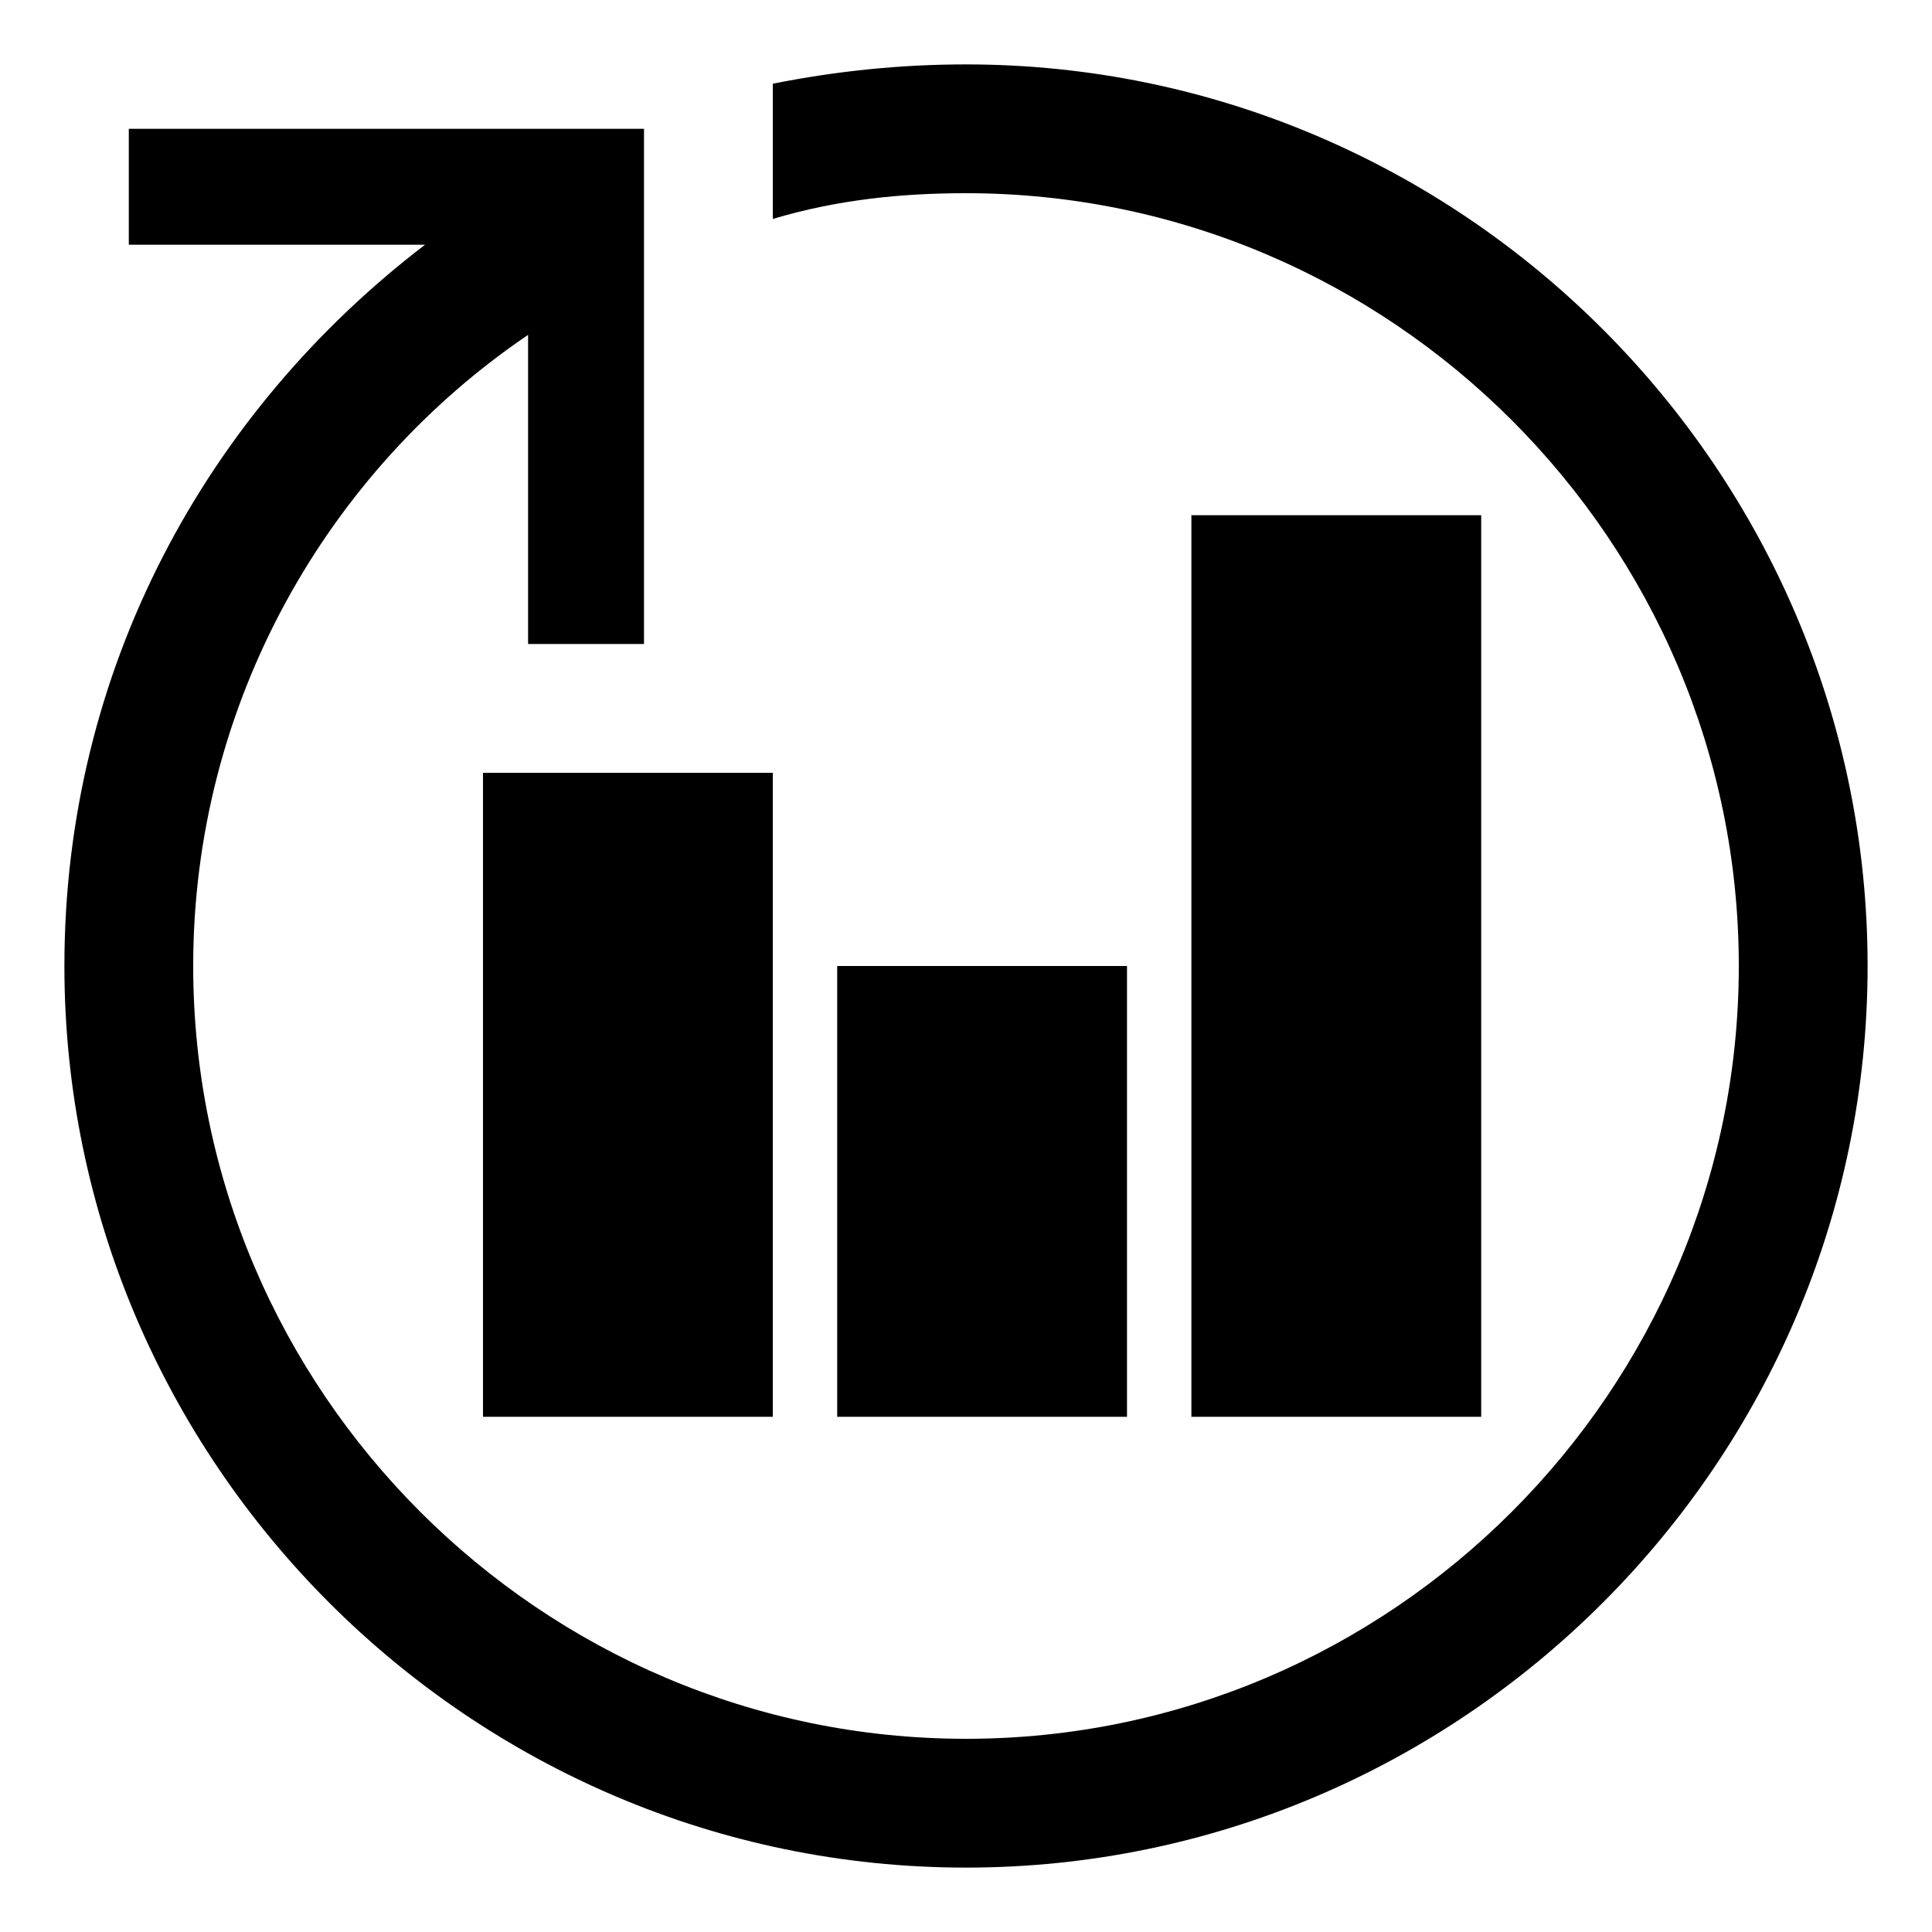 <svg xmlns="http://www.w3.org/2000/svg" height="30" viewBox="0 0 30 30"><path d="M13 15h4.5v7H13zm5.5-7H23v14h-4.5zm-11 4H12v10H7.5z"/><path d="M15 1c-1 0-2 .1-3 .3v2.1c1-.3 2-.4 3-.4 6.6 0 12 5.4 12 12s-5.4 12-12 12S3 21.6 3 15c0-4.1 2.1-7.7 5.2-9.8V10H10V2H2v1.8h4.6C3.2 6.4 1 10.4 1 15c0 7.7 6.3 14 14 14s14-6.3 14-14S22.7 1 15 1z"/></svg>